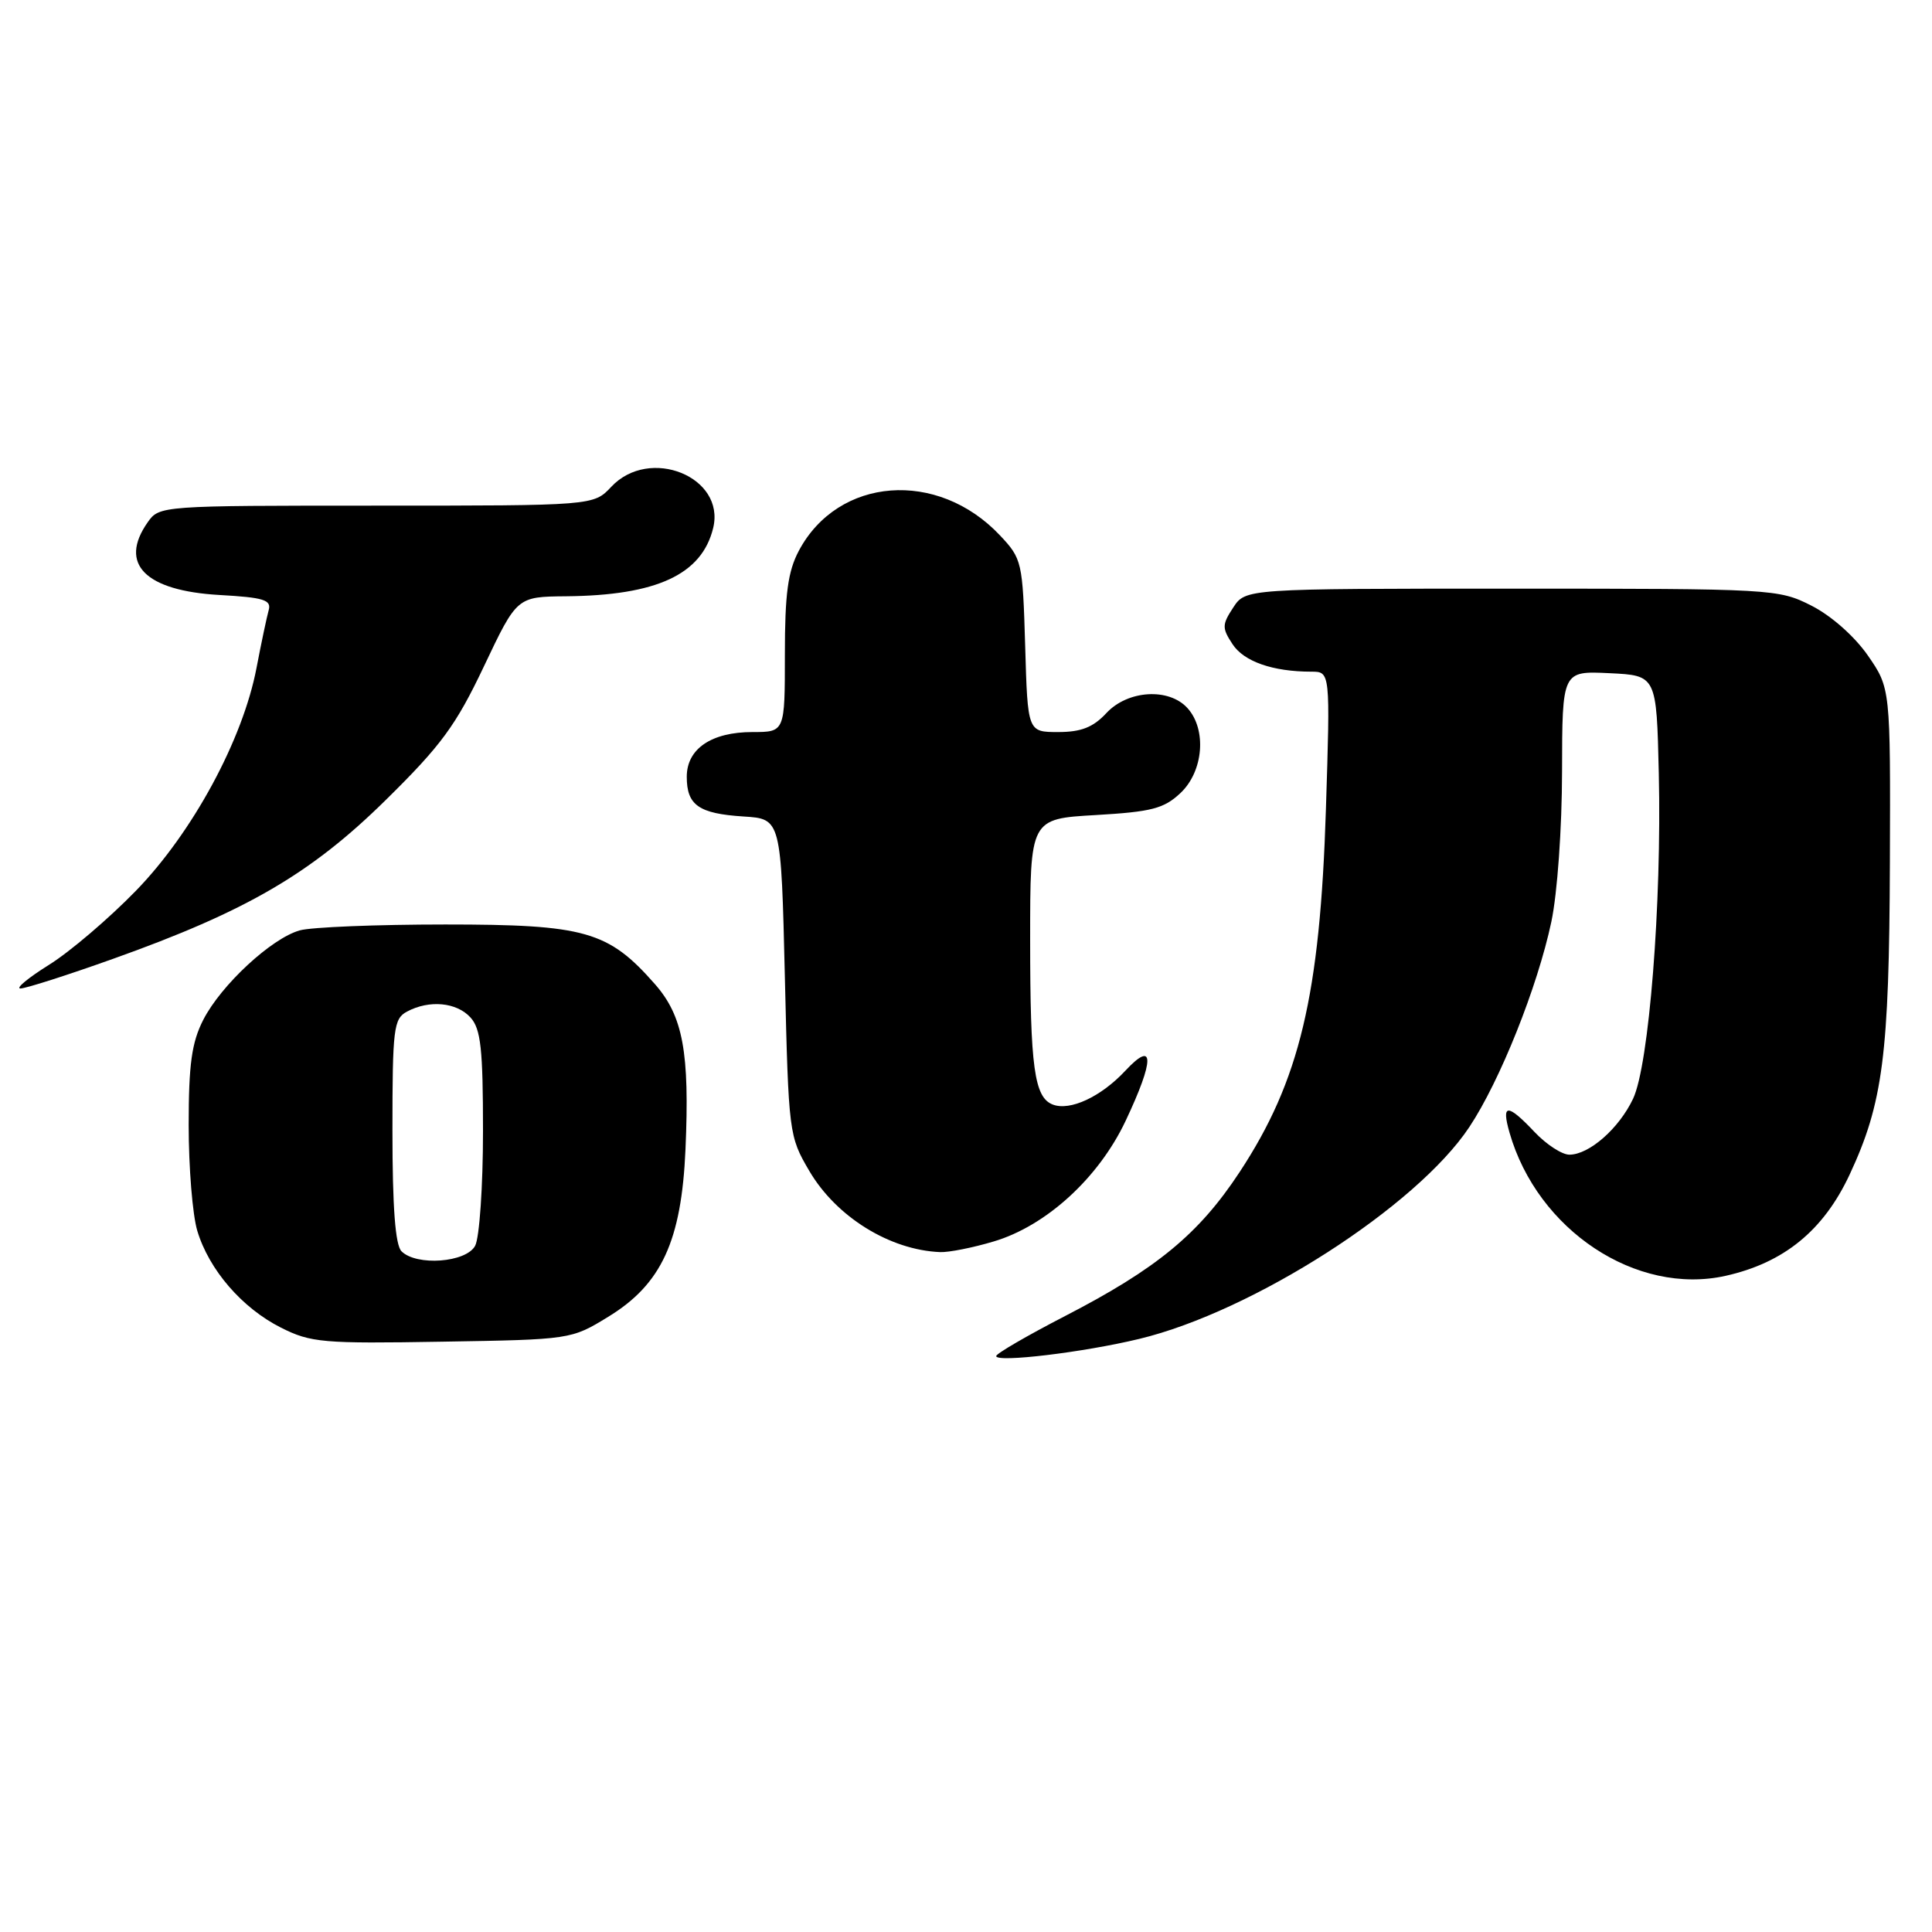 <?xml version="1.0" encoding="UTF-8" standalone="no"?>
<!DOCTYPE svg PUBLIC "-//W3C//DTD SVG 1.1//EN" "http://www.w3.org/Graphics/SVG/1.1/DTD/svg11.dtd" >
<svg xmlns="http://www.w3.org/2000/svg" xmlns:xlink="http://www.w3.org/1999/xlink" version="1.1" viewBox="0 0 256 256">
 <g >
 <path fill="currentColor"
d=" M 150.96 177.41 C 166.03 173.78 187.72 159.86 194.70 149.33 C 198.76 143.22 203.73 130.77 205.56 122.15 C 206.36 118.37 206.97 109.76 206.98 102.20 C 207.00 88.90 207.00 88.90 213.25 89.20 C 219.50 89.50 219.50 89.50 219.80 102.50 C 220.20 119.75 218.50 141.14 216.39 145.59 C 214.52 149.54 210.57 153.00 207.95 153.00 C 206.97 153.00 204.90 151.65 203.34 150.00 C 199.74 146.19 198.91 146.21 200.02 150.08 C 203.73 163.02 216.84 171.70 228.67 169.05 C 236.38 167.32 241.62 163.05 245.08 155.65 C 249.50 146.19 250.33 139.80 250.42 114.34 C 250.50 91.19 250.50 91.19 247.49 86.84 C 245.72 84.30 242.63 81.57 240.02 80.25 C 235.66 78.04 234.90 78.00 200.31 78.00 C 165.05 78.00 165.05 78.00 163.41 80.50 C 161.92 82.77 161.91 83.22 163.32 85.36 C 164.82 87.66 168.67 89.00 173.76 89.00 C 176.27 89.00 176.27 89.00 175.69 107.25 C 174.91 131.91 172.22 143.21 164.24 155.33 C 158.85 163.51 153.28 168.11 141.11 174.39 C 136.10 176.98 132.00 179.36 132.00 179.69 C 132.00 180.58 143.55 179.20 150.96 177.41 Z  M 80.58 174.49 C 87.65 170.18 90.30 164.43 90.83 152.31 C 91.39 139.45 90.51 134.64 86.78 130.40 C 80.60 123.37 77.55 122.50 59.00 122.50 C 49.92 122.50 41.25 122.85 39.72 123.28 C 35.97 124.33 29.29 130.52 26.93 135.14 C 25.40 138.14 25.00 141.02 25.00 149.09 C 25.00 154.69 25.51 160.98 26.14 163.08 C 27.69 168.25 32.08 173.33 37.23 175.92 C 41.18 177.91 42.78 178.05 58.58 177.78 C 75.59 177.50 75.69 177.49 80.58 174.49 Z  M 131.67 164.50 C 138.62 162.44 145.57 156.09 149.14 148.54 C 153.00 140.38 152.99 137.72 149.12 141.87 C 145.89 145.33 141.79 147.24 139.50 146.36 C 137.05 145.42 136.50 141.43 136.50 124.50 C 136.50 108.50 136.50 108.50 145.17 108.00 C 152.59 107.57 154.22 107.15 156.42 105.08 C 159.47 102.21 159.92 96.67 157.35 93.83 C 154.88 91.10 149.42 91.44 146.59 94.50 C 144.85 96.37 143.26 97.00 140.22 97.00 C 136.17 97.00 136.17 97.00 135.84 85.56 C 135.51 74.43 135.42 74.04 132.50 70.94 C 124.24 62.17 111.06 63.18 105.85 72.98 C 104.40 75.72 104.00 78.66 104.00 86.73 C 104.00 97.00 104.00 97.00 99.72 97.00 C 94.26 97.00 91.00 99.22 91.00 102.93 C 91.00 106.70 92.59 107.81 98.53 108.19 C 103.50 108.50 103.50 108.50 104.00 129.50 C 104.49 150.17 104.54 150.57 107.24 155.16 C 110.81 161.24 117.90 165.64 124.57 165.91 C 125.71 165.96 128.90 165.33 131.67 164.50 Z  M 15.01 127.04 C 32.67 120.74 41.20 115.77 51.12 106.00 C 58.47 98.77 60.41 96.12 64.13 88.28 C 68.50 79.07 68.50 79.07 75.00 79.01 C 87.02 78.90 93.00 76.13 94.50 69.96 C 96.14 63.18 86.07 59.10 81.00 64.50 C 78.65 67.00 78.65 67.00 49.88 67.00 C 21.29 67.00 21.10 67.01 19.56 69.22 C 15.70 74.73 19.23 78.28 29.10 78.84 C 34.96 79.17 35.99 79.49 35.60 80.86 C 35.35 81.76 34.62 85.20 33.99 88.50 C 32.18 98.00 25.52 110.31 18.00 118.04 C 14.42 121.72 9.25 126.13 6.50 127.84 C 3.75 129.56 2.04 130.97 2.70 130.98 C 3.37 130.99 8.91 129.22 15.01 127.04 Z  M 53.20 165.80 C 52.38 164.98 52.00 159.99 52.00 149.84 C 52.00 136.26 52.16 134.99 53.93 134.04 C 56.89 132.46 60.51 132.80 62.35 134.83 C 63.71 136.34 64.00 138.98 64.00 149.89 C 64.00 157.17 63.53 164.00 62.96 165.07 C 61.77 167.30 55.19 167.79 53.20 165.80 Z "/>
</g>
</svg>